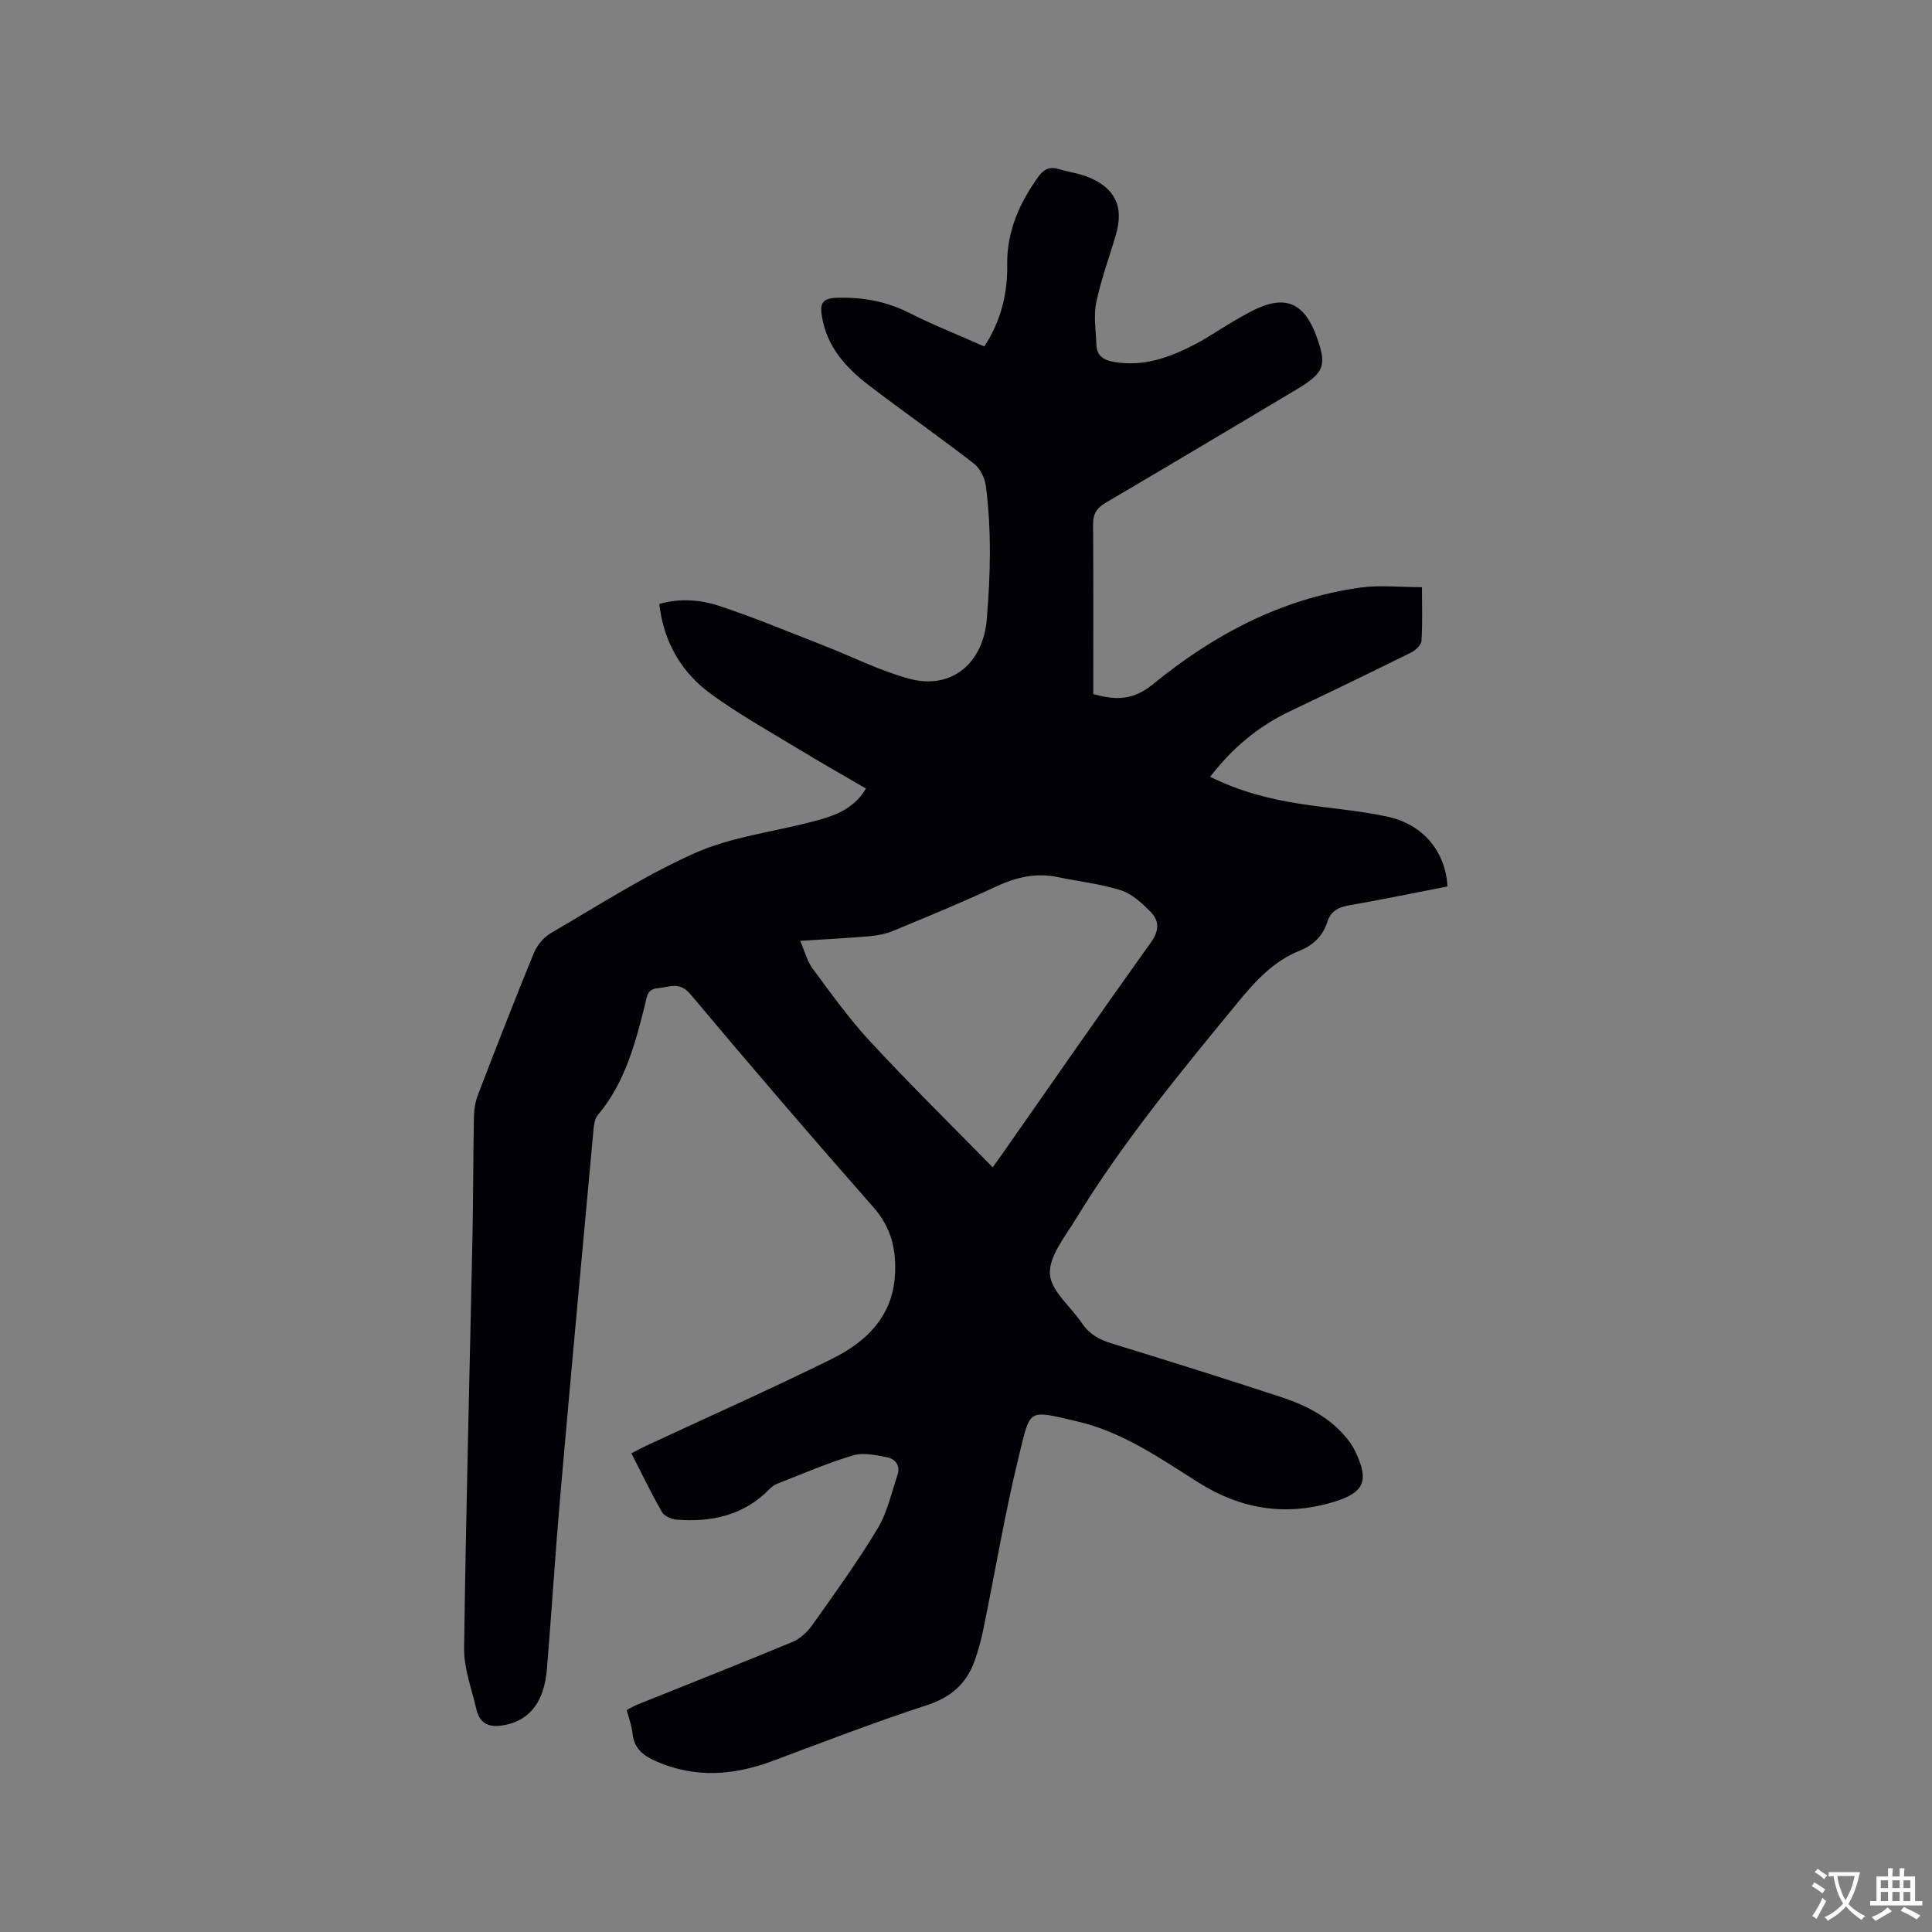 <svg enable-background="new 0 0 400 400" viewBox="0 0 400 400" xmlns="http://www.w3.org/2000/svg"><rect x="0" y="0" width="400" height="400" fill="#808080" stroke="none"/><path d="m179.29 163.26c-4.76-2.78-9.44-5.43-14.03-8.22-6.06-3.68-12.28-7.16-18-11.31-6.12-4.45-9.83-10.67-10.77-18.69 4.29-1.23 8.56-.87 12.49.43 7.31 2.42 14.43 5.41 21.62 8.21 5.89 2.29 11.61 5.22 17.68 6.85 8.75 2.35 15.26-3.23 16.02-12.28.77-9.22 1-18.42-.18-27.59-.21-1.66-1.19-3.67-2.47-4.67-7.12-5.52-14.51-10.68-21.67-16.15-4.8-3.66-8.77-7.98-9.81-14.32-.43-2.59-.04-3.76 3.07-3.86 5.32-.17 10.22.7 15 3.12 5 2.52 10.22 4.59 15.55 6.95 3.4-5.19 4.83-10.86 4.74-16.85-.1-6.93 2.49-12.75 6.4-18.23 1.16-1.62 2.36-2.22 4.26-1.65 2.12.64 4.38.91 6.4 1.78 5.42 2.32 7.1 6.16 5.44 11.84-1.36 4.67-3.08 9.26-4.06 14-.58 2.82-.08 5.87.03 8.81.08 2.33 1.61 3.16 3.73 3.52 6.09 1.03 11.51-.97 16.73-3.69 2.72-1.41 5.24-3.2 7.9-4.73 2.01-1.15 4.03-2.38 6.19-3.18 4.76-1.75 7.95-.32 10.15 4.24.18.38.38.76.53 1.16 2.65 6.96 2.19 8.32-4.12 12.08-13.02 7.75-26.02 15.53-39.08 23.19-1.84 1.08-2.73 2.24-2.72 4.43.08 11.74.04 23.47.04 35.24 4.67 1.33 8.26 1.32 12.39-2.05 12.53-10.24 26.62-17.73 42.93-19.99 4.02-.56 8.19-.08 12.73-.08 0 3.78.14 7.46-.1 11.12-.06.86-1.22 1.95-2.13 2.4-8.34 4.13-16.71 8.18-25.11 12.17-6.54 3.11-11.91 7.59-16.51 13.57 5.96 2.96 12.12 4.58 18.46 5.57 6.06.95 12.23 1.38 18.21 2.67 7.45 1.61 12.03 7.2 12.47 14.46-6.79 1.32-13.61 2.73-20.47 3.93-2.2.39-3.71 1.22-4.41 3.41-.92 2.89-2.9 4.83-5.71 5.95-5.41 2.16-9.16 6.26-12.76 10.64-11.91 14.51-23.88 28.96-33.67 45.03-2.19 3.6-5.5 7.61-5.3 11.27.19 3.5 4.33 6.76 6.63 10.19 1.5 2.23 3.51 3.38 6.07 4.17 11.74 3.59 23.45 7.28 35.12 11.11 5.37 1.77 10.38 4.31 13.96 8.95.58.75 1.09 1.57 1.49 2.42 2.89 6.05 1.76 8.46-4.52 10.36-9.98 3.02-19.3 1.48-27.99-4.02-7.97-5.04-15.76-10.49-25.12-12.66-10.29-2.39-9.63-2.73-12.01 6.97-2.93 11.92-4.94 24.06-7.41 36.09-.47 2.27-1.08 4.54-1.88 6.71-1.72 4.65-4.92 7.4-9.84 9-10.74 3.49-21.29 7.58-31.89 11.53-8.05 3-15.99 3.63-24.11.09-2.78-1.21-4.6-2.69-4.92-5.83-.16-1.56-.75-3.07-1.2-4.8.76-.39 1.45-.81 2.19-1.11 10.7-4.31 21.44-8.54 32.1-12.97 1.61-.67 3.13-2.08 4.15-3.53 4.65-6.55 9.37-13.08 13.51-19.96 2.01-3.34 2.87-7.39 4.13-11.15.63-1.88-.49-3.27-2.15-3.6-2.31-.45-4.93-1.04-7.07-.4-5.36 1.61-10.52 3.85-15.75 5.89-.57.22-1.1.65-1.54 1.09-5.32 5.45-11.98 6.89-19.24 6.33-1.08-.08-2.57-.76-3.06-1.63-2.21-3.85-4.12-7.86-6.29-12.11 1.13-.58 2.12-1.12 3.14-1.6 12.76-5.94 25.63-11.67 38.26-17.89 7.09-3.49 12.63-8.71 13.16-17.35.32-5.19-.72-9.85-4.41-14.05-12.82-14.56-25.46-29.29-37.93-44.15-2.29-2.73-4.4-1.45-6.8-1.25-2.23.19-2.24 1.9-2.61 3.39-2.03 8.13-4.16 16.19-9.74 22.83-.73.86-.86 2.35-.97 3.58-2.3 25.01-4.62 50.02-6.81 75.05-1.05 12.04-1.8 24.1-2.79 36.14-.54 6.57-3.4 10.34-8.27 11.46-3.01.69-5.52.37-6.33-3.16-.96-4.2-2.59-8.43-2.54-12.63.38-28.41 1.14-56.81 1.73-85.21.17-8.27.14-16.54.3-24.81.03-1.55.3-3.17.85-4.61 3.76-9.78 7.55-19.55 11.53-29.25.66-1.61 2.01-3.29 3.49-4.15 9.87-5.74 19.54-12.02 29.93-16.63 7.52-3.34 16.07-4.34 24.14-6.45 4.32-1.11 8.57-2.41 11.23-6.89zm26.24 78.42c.63-.89 1.38-1.91 2.1-2.94 10.2-14.57 20.33-29.2 30.68-43.66 1.8-2.52 1.67-4.54-.19-6.4-1.75-1.75-3.78-3.63-6.04-4.35-4.2-1.33-8.66-1.81-12.99-2.72-4.55-.96-8.68-.02-12.87 1.94-6.99 3.28-14.14 6.2-21.27 9.16-1.52.63-3.21.97-4.86 1.12-4.6.4-9.21.63-14.42.96.97 2.22 1.46 4.24 2.59 5.77 3.84 5.17 7.61 10.46 11.98 15.16 8.13 8.77 16.67 17.16 25.29 25.96z" fill="#010105"/><g fill="#fafbfa"><path d="m377.9 391.2c-.2.3-.4.5-.6.8-.7-.6-1.4-1-2.2-1.5.2-.3.4-.5.5-.8.6.4 1.4.8 2.3 1.5zm-1.8 6.1c-.2-.2-.5-.4-.9-.6.4-.6.8-1.2 1.2-1.9s.7-1.3.9-1.9c.3.3.5.5.8.7-.7 1.3-1.4 2.6-2 3.7zm2.2-9c-.3.3-.5.5-.6.8-.6-.6-1.3-1.1-2-1.5.3-.3.5-.5.6-.7.6.5 1.3.9 2 1.4zm.3.2v-.9h2 4.5c-.3 1.3-.6 2.5-1 3.6s-.9 2.1-1.4 3c.4.5 1 1 1.6 1.4s1.2.8 1.9 1.1c-.3.2-.5.4-.8.8-.4-.3-1-.7-1.6-1.2s-1.2-1.1-1.6-1.6c-.5.6-1.1 1.1-1.7 1.6s-1.4.9-2.1 1.4c-.1-.3-.3-.5-.7-.8.6-.2 1.2-.5 1.9-1s1.4-1.1 2-1.8c-.5-.8-.9-1.6-1.2-2.5s-.6-2-.8-3.2c-.4.1-.7.1-1 .1zm2.5 2.7c.3 1 .7 1.7 1 2.2.3-.5.6-1.1 1-2s.6-1.9.9-3h-3.2-.4c.1.9.3 1.8.7 2.8z"/><path d="m396.5 388.5v1.5 3.6h1.5v.9c-.4 0-1 0-1.7 0h-7.9c-.5 0-.9 0-1.2 0v-.9h1.3v-3.5c0-.7 0-1.2 0-1.6h2.4c0-.8 0-1.4 0-1.7h1c0 .3-.1.8-.1 1.7h1.5c0-.8 0-1.4 0-1.7h1c0 .3-.1.9-.1 1.7zm-8.2 9.2c-.2-.3-.5-.5-.8-.8.8-.3 1.4-.6 1.9-.9s1-.7 1.4-1.1c.3.3.6.5.9.8-1.6 1-2.8 1.6-3.4 2zm2.6-6.8v-1.6h-1.5v1.6zm0 2.7v-1.9h-1.5v1.9zm2.4-2.7v-1.6h-1.5v1.6zm0 2.7v-1.9h-1.5v1.9zm.2 2 .7-.8c.4.2.9.5 1.6.8s1.3.7 1.8 1c-.3.3-.5.5-.8.8-.4-.3-1.5-1-3.3-1.8zm2-4.7v-1.6h-1.4v1.6zm0 2.7v-1.9h-1.4v1.9z"/></g></svg>